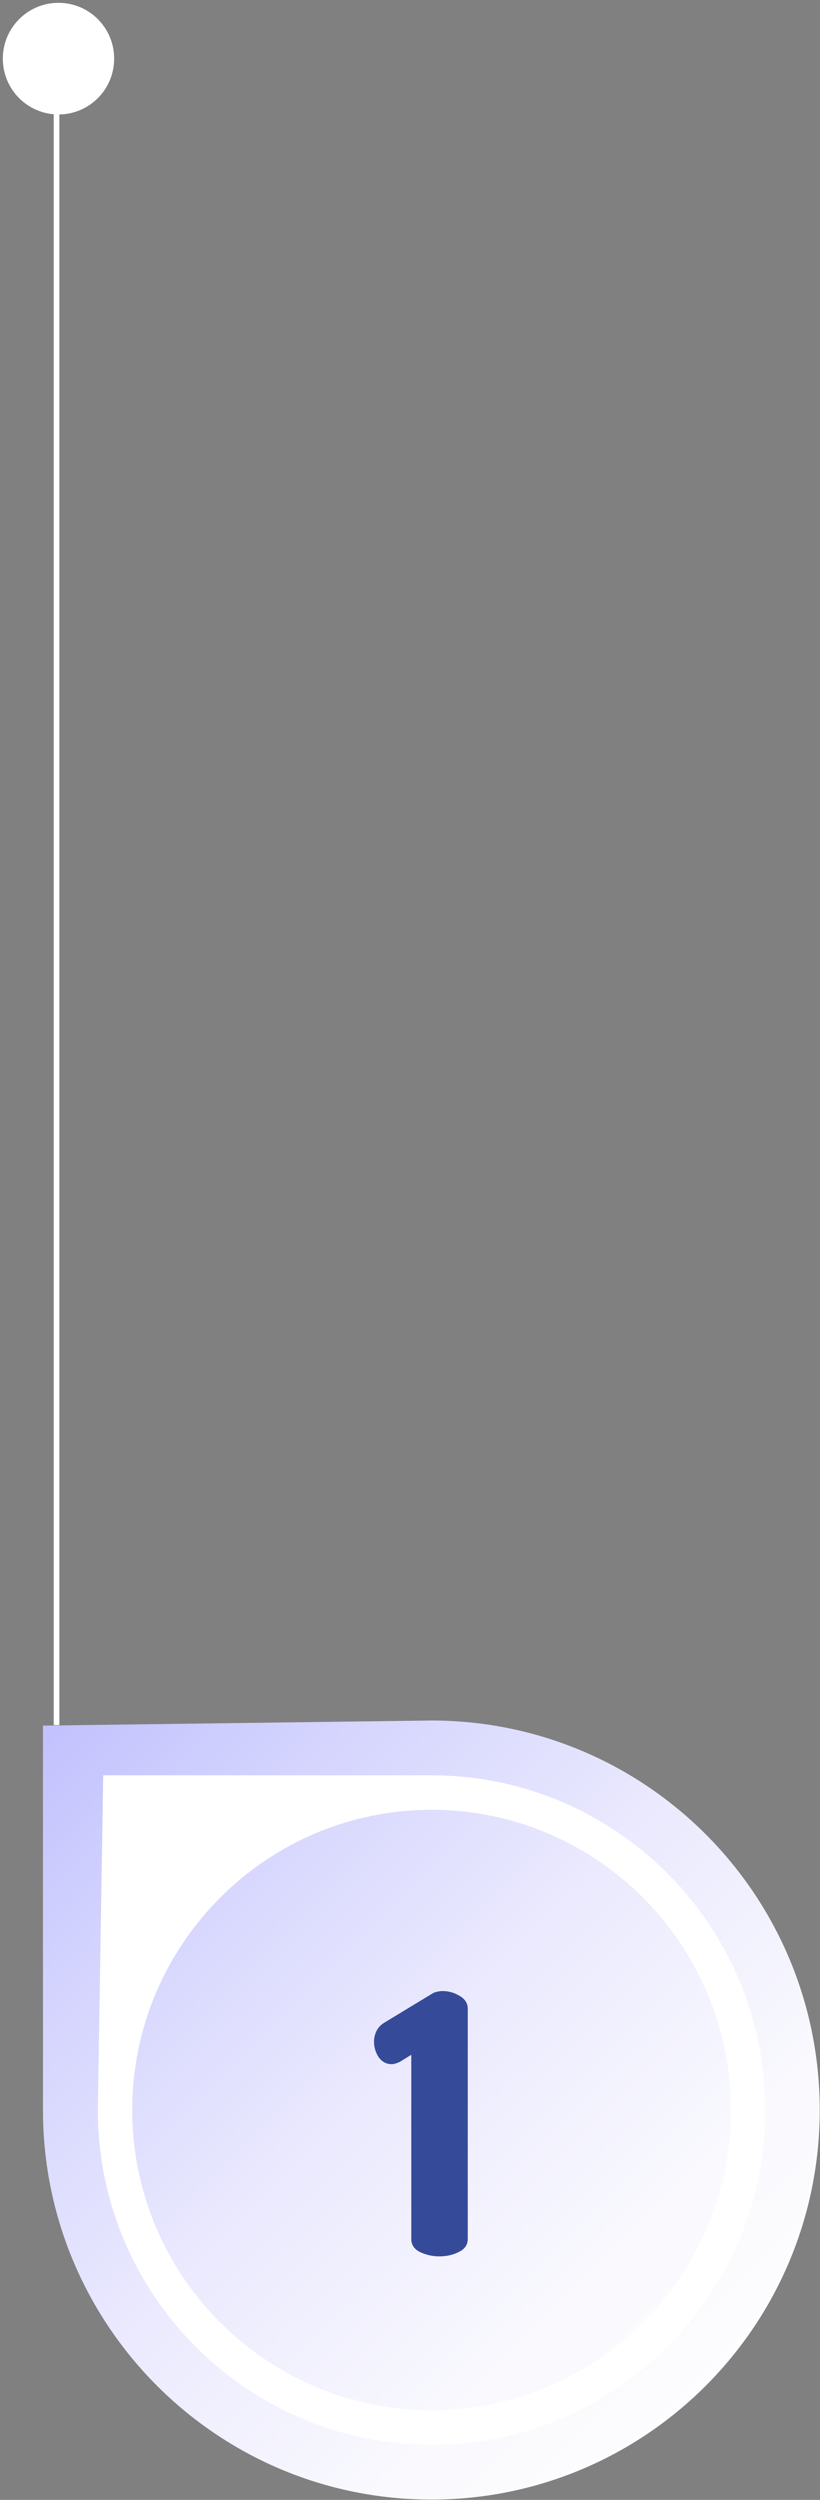 <svg width="145" height="442" viewBox="0 0 145 442" fill="none" xmlns="http://www.w3.org/2000/svg">
<rect x="0" y="0" width="145" height="442" fill="#808080" stroke="none"/>
<path d="M76.274 304.198C114.219 304.198 144.951 335.018 144.951 373.071C144.951 411.125 114.219 441.945 76.274 441.945C38.33 441.945 7.597 411.084 7.597 373.071V305.102L76.274 304.198Z" fill="url(#paint0_linear_66_951)"/>
<path d="M18.743 314.389H76.315C108.564 314.389 134.83 340.689 134.83 373.071C134.83 405.454 108.605 431.754 76.315 431.754C44.025 431.754 17.8 405.454 17.8 373.071L18.743 314.389ZM76.315 319.485C46.853 319.485 22.881 343.525 22.881 373.071C22.881 402.618 46.853 426.658 76.315 426.658C105.777 426.658 129.749 402.618 129.749 373.071C129.749 343.525 105.777 319.485 76.315 319.485Z" fill="white" stroke="white" stroke-miterlimit="10"/>
<path d="M10 305L10 10" stroke="white" stroke-miterlimit="10"/>
<path d="M19.685 10.37C19.685 5.192 15.506 1 10.343 1C5.18 1 1 5.192 1 10.37C1 15.547 5.18 19.739 10.343 19.739C15.506 19.739 19.685 15.547 19.685 10.37Z" fill="white" stroke="white" stroke-miterlimit="10"/>
<path d="M16.571 10.37C16.571 6.918 13.785 4.123 10.343 4.123C6.901 4.123 4.114 6.918 4.114 10.37C4.114 13.821 6.901 16.616 10.343 16.616C13.785 16.616 16.571 13.821 16.571 10.37Z" fill="white"/>
<path d="M77.72 398.945C76.482 398.945 75.33 398.689 74.264 398.177C73.24 397.665 72.728 396.897 72.728 395.873V363.297L70.872 364.449C70.573 364.62 70.274 364.748 69.976 364.833C69.72 364.919 69.485 364.961 69.272 364.961C68.333 364.961 67.565 364.556 66.968 363.745C66.413 362.892 66.136 361.975 66.136 360.993C66.136 360.311 66.285 359.671 66.584 359.073C66.882 358.476 67.352 357.985 67.992 357.601L76.44 352.481C76.696 352.311 76.973 352.204 77.272 352.161C77.613 352.076 77.954 352.033 78.296 352.033C79.32 352.033 80.301 352.311 81.24 352.865C82.221 353.42 82.712 354.188 82.712 355.169V395.873C82.712 396.897 82.178 397.665 81.112 398.177C80.088 398.689 78.957 398.945 77.72 398.945Z" fill="#354B99"/>
<defs>
<linearGradient id="paint0_linear_66_951" x1="135.363" y1="433.192" x2="4.472" y2="300.668" gradientUnits="userSpaceOnUse">
<stop stop-color="white"/>
<stop offset="0.23" stop-color="#F9F9FE"/>
<stop offset="0.5" stop-color="#EBEAFE"/>
<stop offset="0.8" stop-color="#D2D2FE"/>
<stop offset="1" stop-color="#BFBEFE"/>
</linearGradient>
</defs>
</svg>

